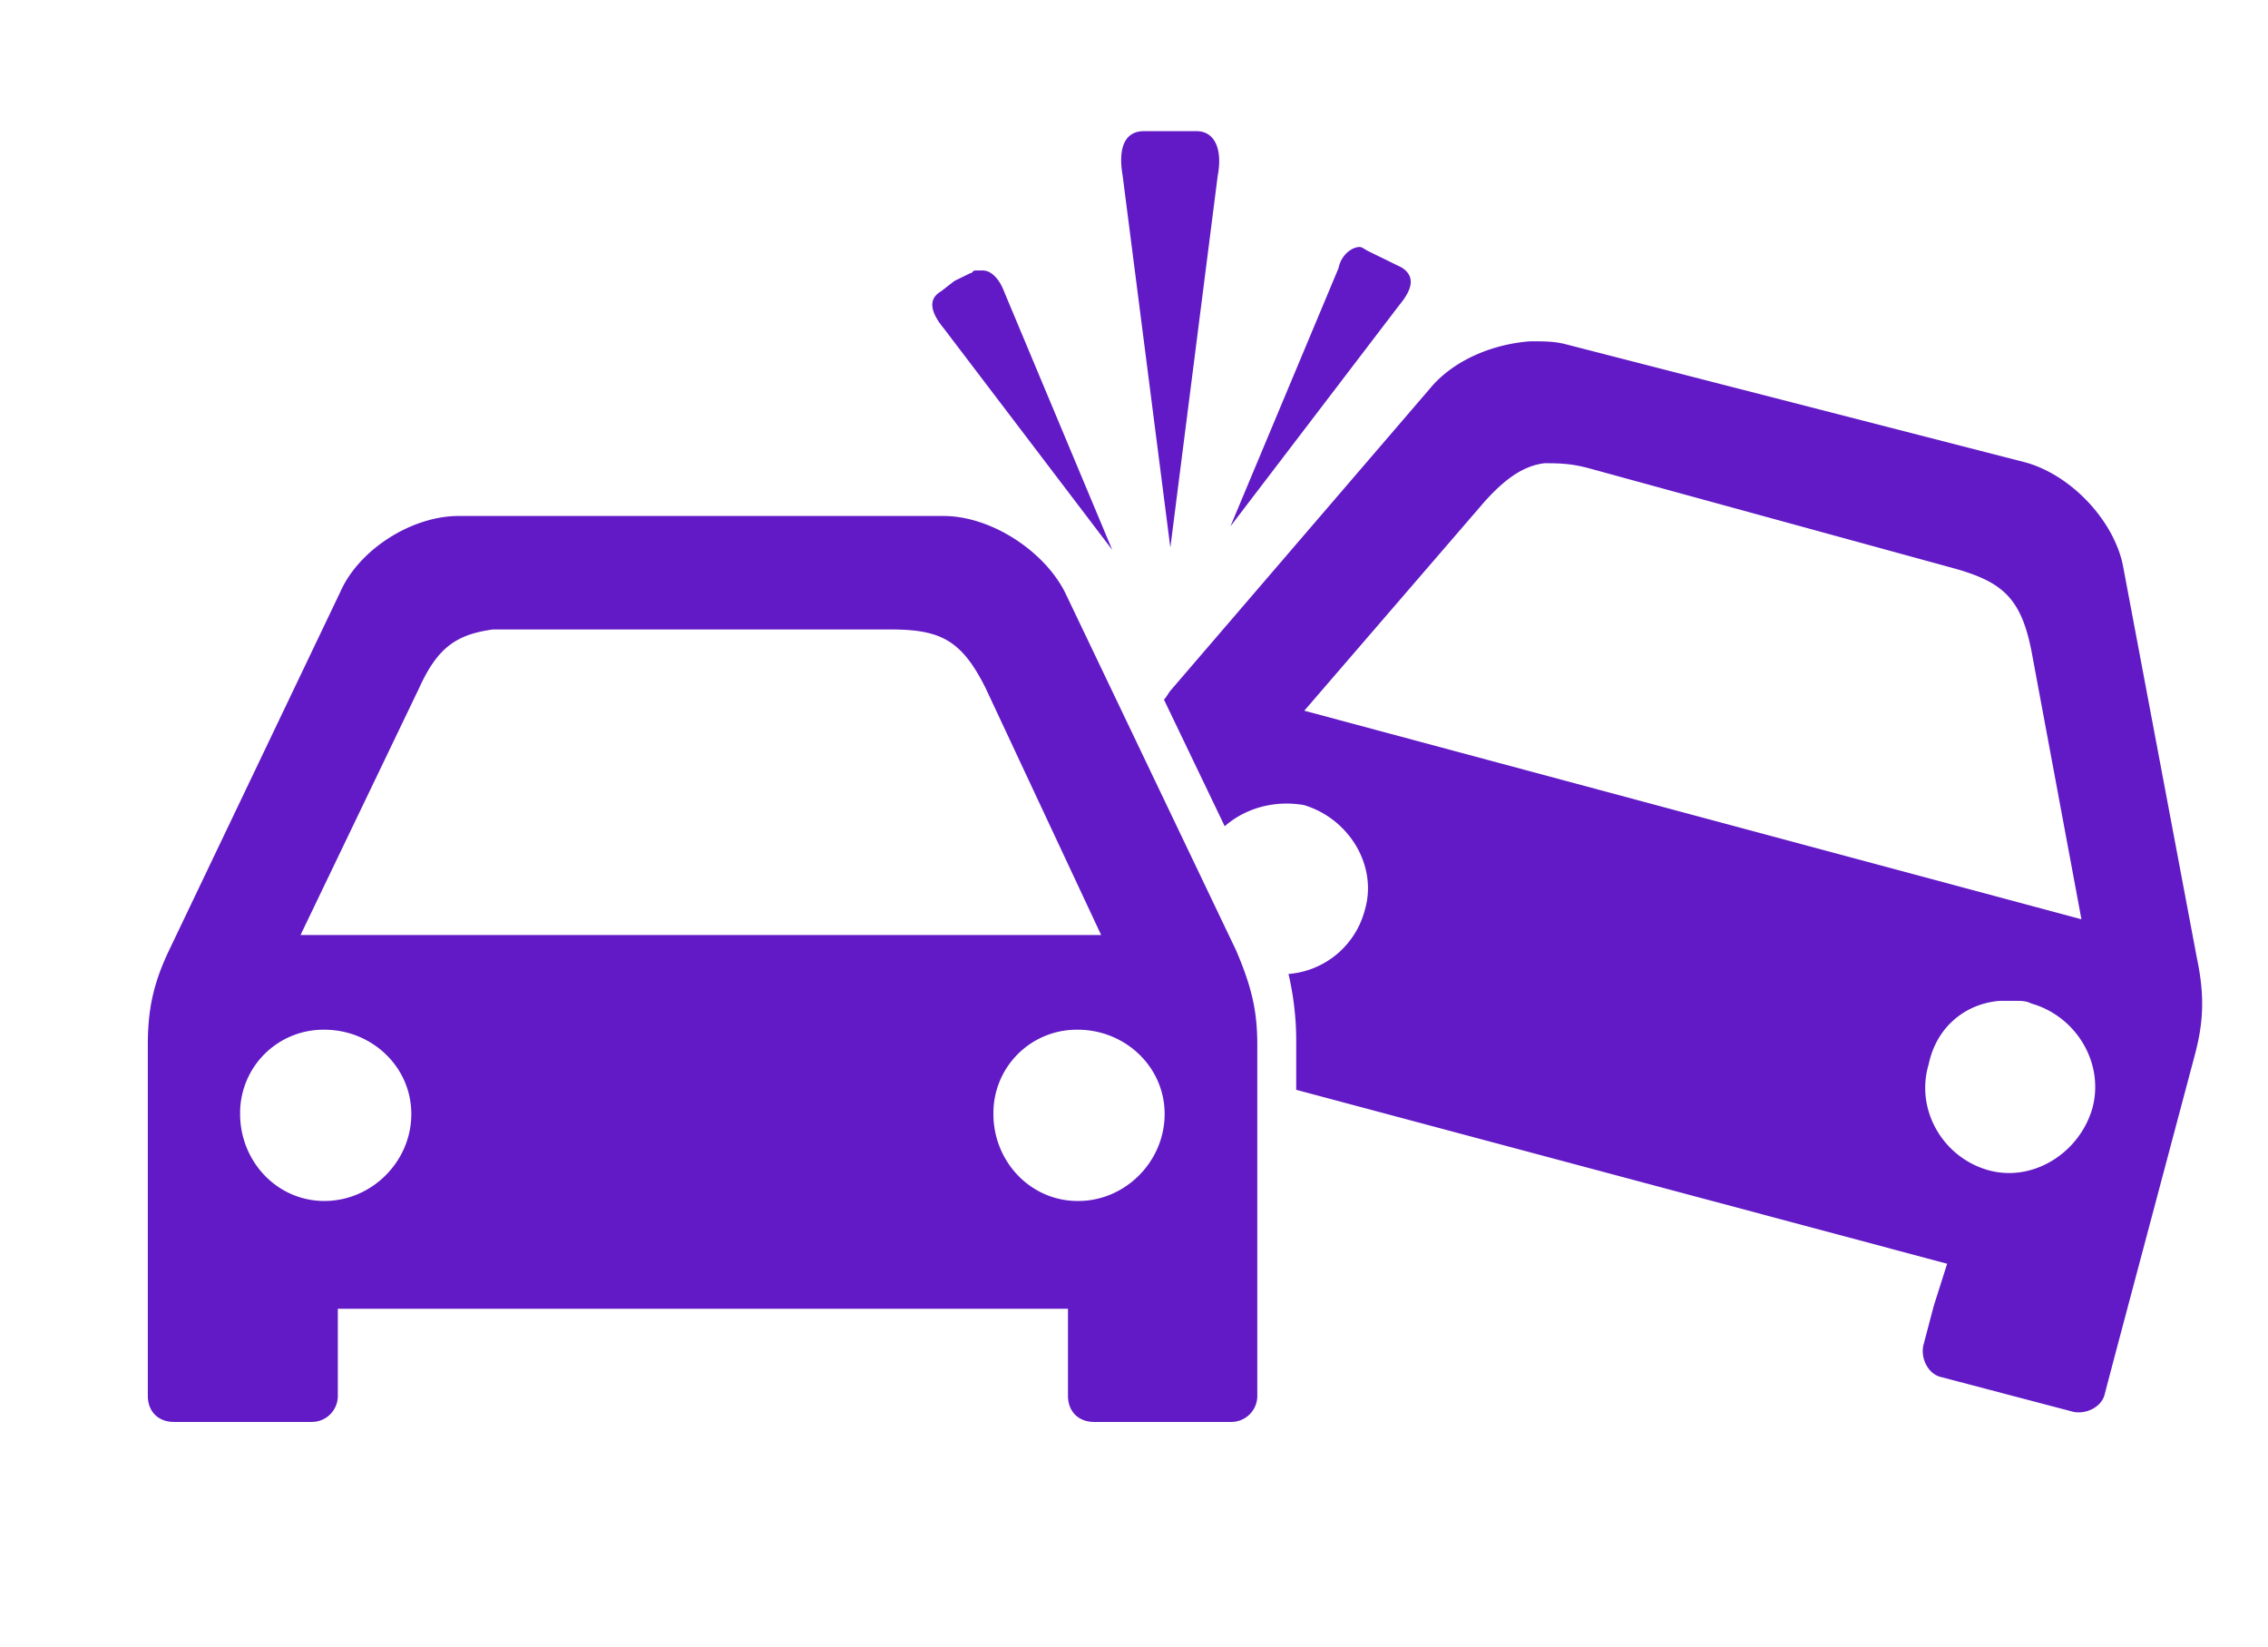 <svg xmlns="http://www.w3.org/2000/svg" viewBox="0 0 77.5 56.25"><style/><path d="M47.815 10.423l-5.77 7.559 3.694-8.821c.091-.459.459-.723.723-.723.092 0 .172.091.356.172l.539.264.539.264c.469.298.378.734-.081 1.285zm-7.823 8.282L41.61 6.007c.172-.895-.092-1.526-.723-1.526h-1.801c-.631 0-.894.539-.723 1.526l1.629 12.698zM42.24 32.47c.539 1.262.723 2.076.723 3.235v11.976a.888.888 0 01-.894.895h-4.68c-.539 0-.895-.356-.895-.895V44.71h-24.95v2.971a.888.888 0 01-.895.895H5.945c-.539 0-.894-.356-.894-.895V35.706c0-1.182.172-2.076.723-3.235l5.85-12.24c.631-1.445 2.432-2.604 4.049-2.604h16.565c1.617 0 3.43 1.182 4.152 2.604l5.85 12.239zm-31.971-.527h27.359l-3.957-8.454c-.814-1.617-1.526-1.985-3.235-1.985H16.842c-1.261.172-1.893.631-2.512 1.985l-4.061 8.454zm3.786 6.114c0-1.618-1.354-2.88-2.971-2.88a2.845 2.845 0 00-2.879 2.88c0 1.618 1.262 2.971 2.879 2.971s2.971-1.342 2.971-2.971zm25.742 0c0-1.618-1.354-2.88-2.971-2.88a2.846 2.846 0 00-2.88 2.88c0 1.618 1.262 2.971 2.88 2.971 1.617.012 2.971-1.342 2.971-2.971zm-1.79-19.271l-3.694-8.822c-.172-.459-.459-.723-.723-.723h-.264c-.092 0-.092.092-.172.092l-.539.264-.459.356c-.459.264-.356.723.092 1.262l5.759 7.571zm36.984 17.286l-2.708 10.175-.356 1.353c-.091.459-.631.723-1.078.631l-4.497-1.182c-.459-.092-.723-.631-.631-1.078l.356-1.353.459-1.446-22.243-5.942v-1.709c0-.723-.092-1.526-.264-2.248a2.934 2.934 0 002.604-2.168c.459-1.526-.539-3.143-2.076-3.602-.986-.172-1.985.092-2.707.723l-2.076-4.325c.092-.092.172-.264.264-.356l8.821-10.267c.814-.986 2.168-1.526 3.43-1.618.459 0 .814 0 1.181.092l15.762 4.05c1.617.459 3.063 2.076 3.327 3.602l2.512 13.33c.287 1.354.207 2.272-.08 3.338zm-3.866-4.668l-1.71-9.177c-.356-1.79-.986-2.34-2.604-2.8l-12.515-3.43c-.631-.172-1.078-.172-1.526-.172-.723.092-1.354.539-2.076 1.353l-6.125 7.101 26.556 7.125zm-1.71 2.879c-.172-.092-.356-.092-.539-.092h-.539c-1.181.092-2.168.895-2.432 2.168-.459 1.526.459 3.143 1.985 3.602 1.526.459 3.143-.539 3.602-2.076.435-1.549-.539-3.166-2.077-3.602zm0 0" fill="#611ac5" id="Capa_1"/></svg>